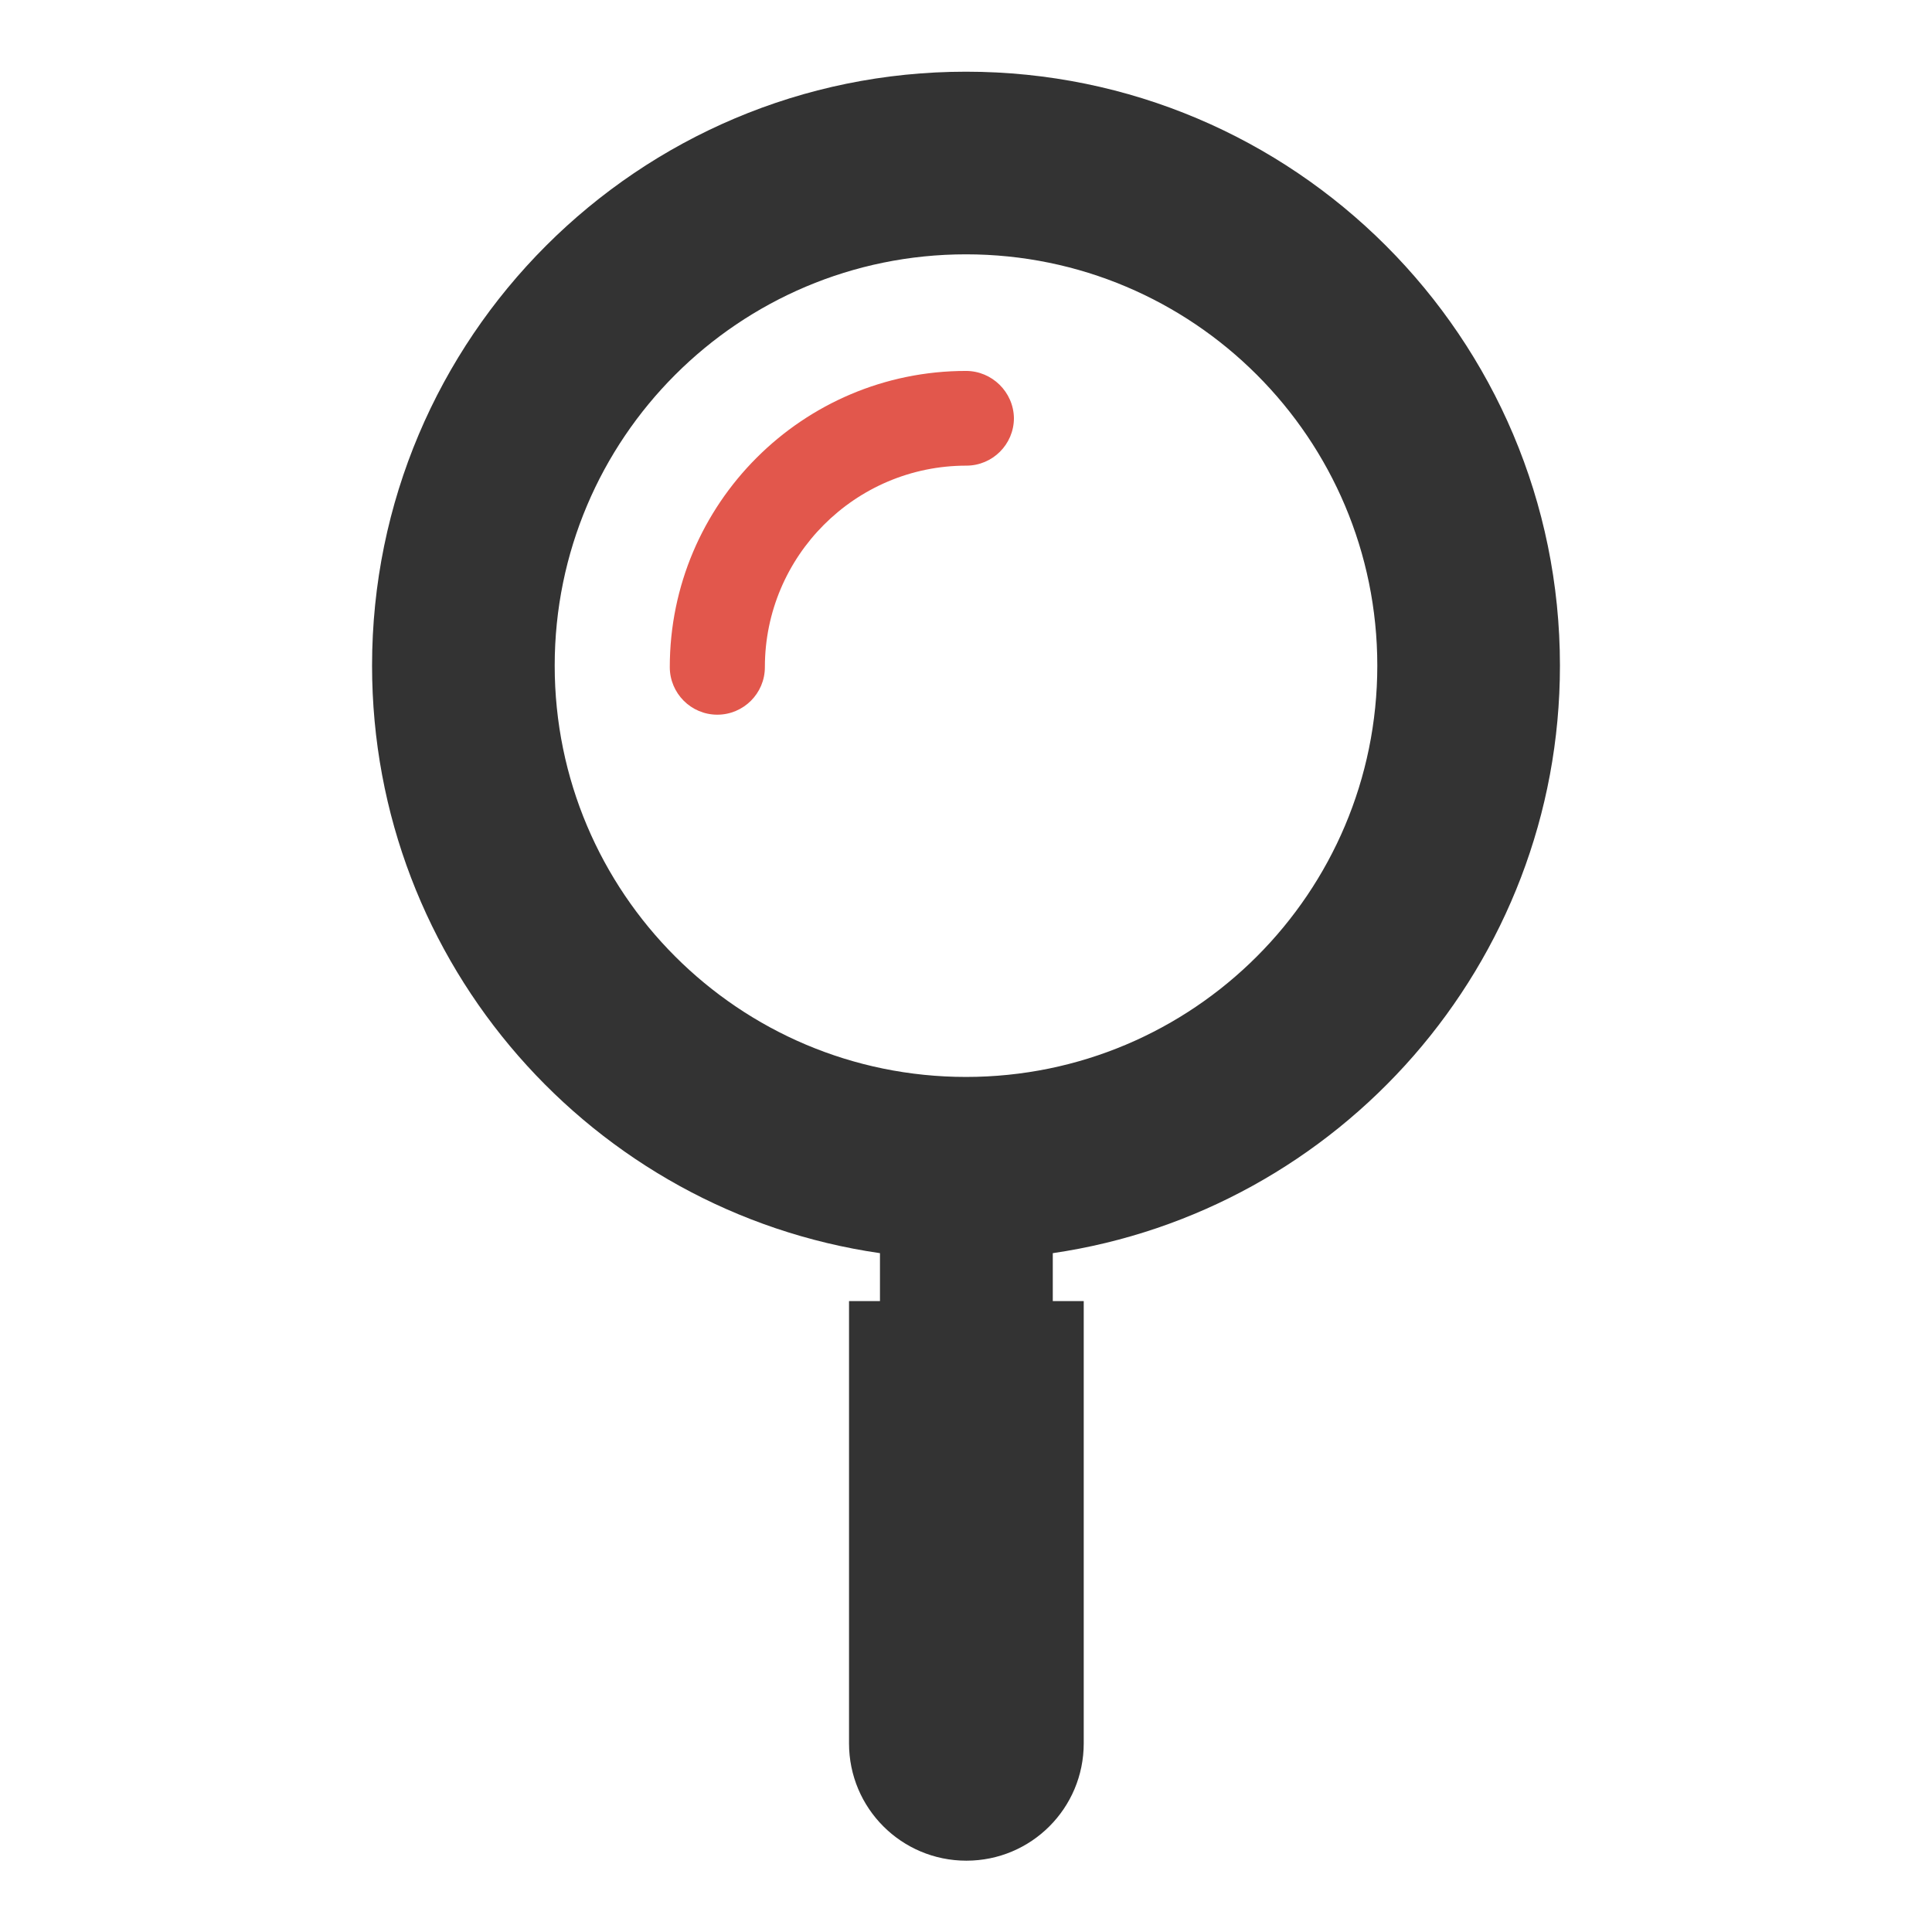<?xml version="1.0" encoding="utf-8"?>
<!-- Generator: Adobe Illustrator 18.0.0, SVG Export Plug-In . SVG Version: 6.00 Build 0)  -->
<!DOCTYPE svg PUBLIC "-//W3C//DTD SVG 1.1//EN" "http://www.w3.org/Graphics/SVG/1.1/DTD/svg11.dtd">
<svg version="1.1" id="Layer_1" xmlns="http://www.w3.org/2000/svg" xmlns:xlink="http://www.w3.org/1999/xlink" x="0px" y="0px"
	 viewBox="0 0 512 512" enable-background="new 0 0 512 512" xml:space="preserve">
<g>
	<path fill="#333333" d="M413.4,176.4C413.4,89.5,342.9,19,256,19C169.1,19,98.6,89.5,98.6,176.4c0,79.2,58.5,144.7,134.6,155.7
		v12.7h-8.2V462c0,17.2,13.9,31.1,31.1,31.1c17.2,0,31.1-13.9,31.1-31.1V344.8h-8.2v-12.7C354.9,321,413.4,255.5,413.4,176.4z
		 M256,285.4c-60.2,0-109-48.8-109-109c0-60.2,48.8-109,109-109c60.2,0,109,48.8,109,109C365,236.6,316.2,285.4,256,285.4z"/>
	<path fill="#E2574C" d="M256,98.3c-43.3,0-78.5,35.2-78.5,78.5c0,6.9,5.6,12.6,12.6,12.6c6.9,0,12.6-5.6,12.6-12.6
		c0-29.4,23.9-53.4,53.4-53.4c6.9,0,12.6-5.6,12.6-12.6C268.6,103.9,262.9,98.3,256,98.3z"/>
</g>
</svg>
